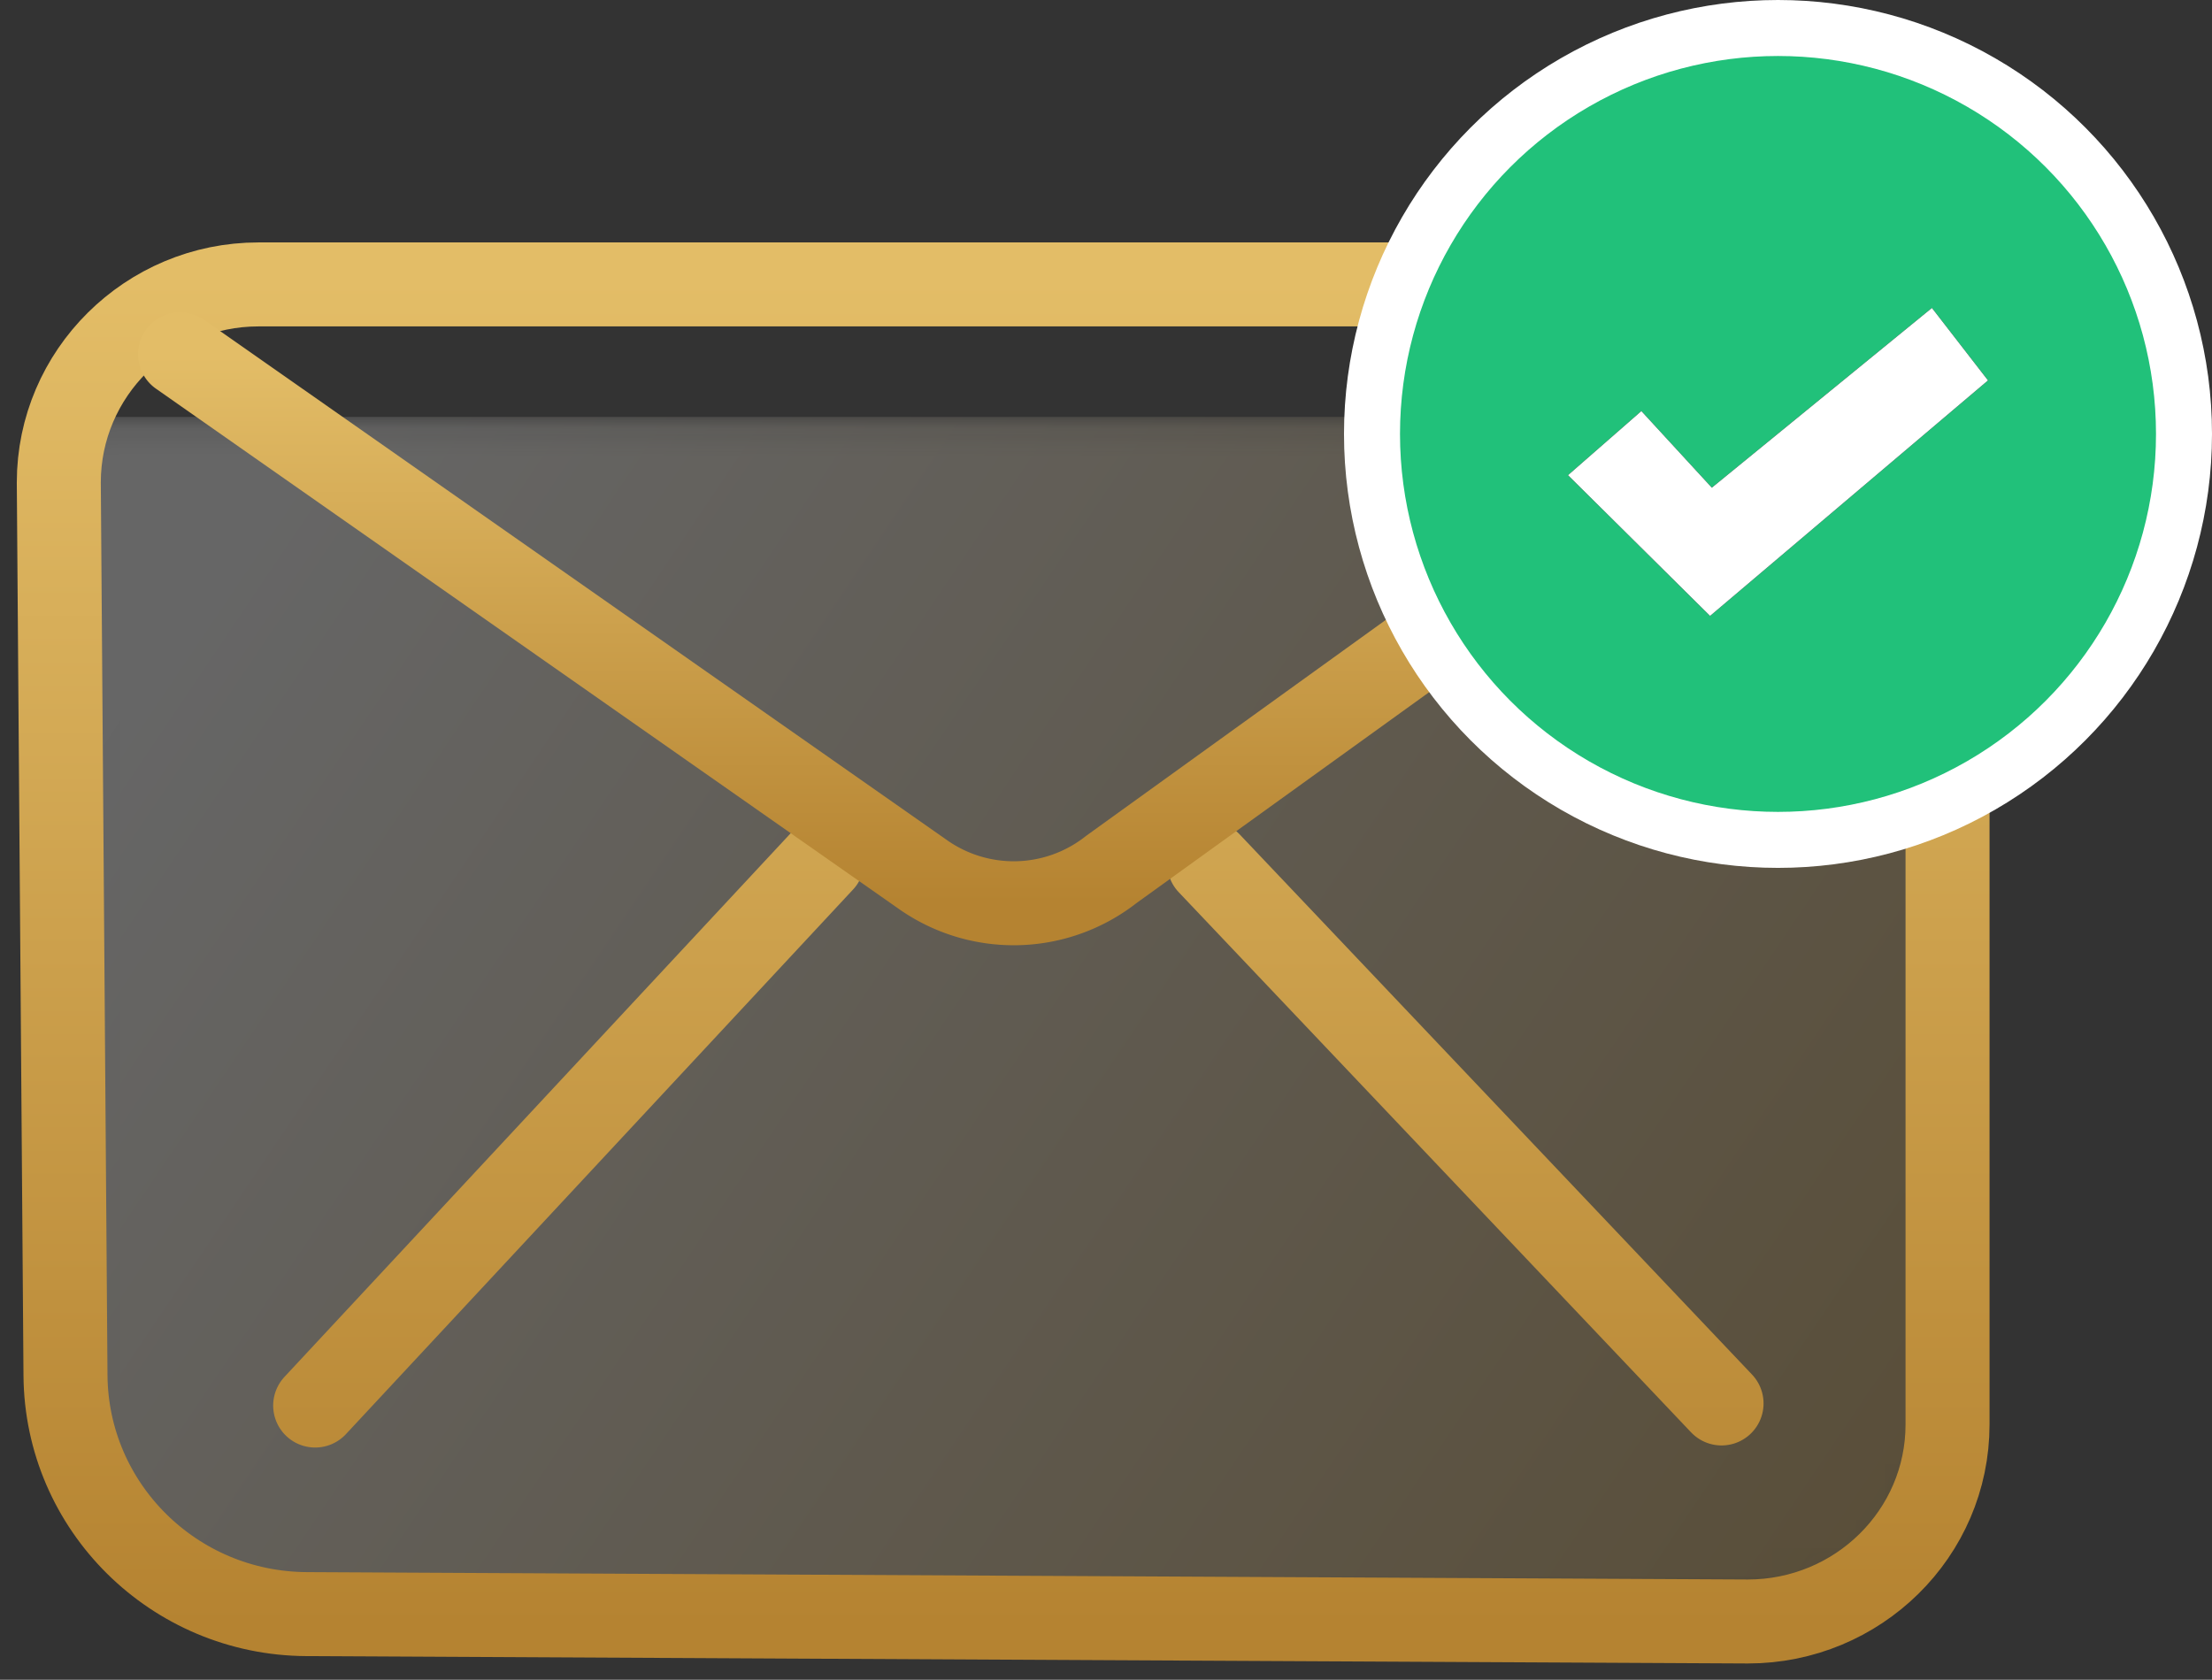 <svg xmlns="http://www.w3.org/2000/svg" xmlns:xlink="http://www.w3.org/1999/xlink" width="79" height="60" viewBox="0 0 79 60">
    <rect x="0" y="0" width="79" height="60" fill="#333333" stroke="none"/>
    <defs>
        <path id="a" d="M.008.114V37.73c0 2.35 1.921 4.255 4.29 4.255H61.58c2.467 0 4.466-1.98 4.466-4.428V11.2C66.046 5.078 61.043.114 54.87.114H.008z"/>
        <linearGradient id="b" x1="-.687%" x2="104.402%" y1="34.31%" y2="79.102%">
            <stop offset="0%" stop-color="#FFF"/>
            <stop offset="100%" stop-color="#CCA04C"/>
        </linearGradient>
        <linearGradient id="d" x1="50%" x2="50%" y1="0%" y2="100%">
            <stop offset="0%" stop-color="#E3BD67"/>
            <stop offset="100%" stop-color="#B58331"/>
        </linearGradient>
        <linearGradient id="e" x1="50%" x2="50%" y1="0%" y2="100%">
            <stop offset="0%" stop-color="#E3BD67"/>
            <stop offset="100%" stop-color="#B58331"/>
        </linearGradient>
    </defs>
    <g fill="none" fill-rule="evenodd">
        <g transform="translate(2.8 14.778)">
            <mask id="c" fill="#fff">
                <use xlink:href="#a"/>
            </mask>
            <path fill="url(#b)" fill-rule="nonzero" d="M.008.114V37.73c0 2.35 1.921 4.255 4.29 4.255H61.58c2.467 0 4.466-1.98 4.466-4.428V11.2C66.046 5.078 61.043.114 54.87.114H.008z" mask="url(#c)" opacity=".5"/>
        </g>
        <g stroke-linecap="round" stroke-linejoin="round" stroke-width="3">
            <path stroke="url(#d)" d="M67.555 7.234V40.88c0 3.897-3.203 7.038-7.131 7.038l-51.475-.263c-4.74-.025-8.58-3.83-8.61-8.534L.1 7.234C.1 3.337 3.3.159 7.231.159h53.192c3.923 0 7.131 3.183 7.131 7.075h.001zM41.184 20.835l18.3 19.295-18.3-19.295zM9.256 40.205L27.369 20.75 9.256 40.205z" transform="translate(2 10)"/>
            <path stroke="url(#e)" d="M4.431 2.655l26.496 18.558a5.636 5.636 0 0 0 6.765-.158l25.53-18.4" transform="translate(2 10)"/>
        </g>
        <g fill-rule="nonzero" transform="translate(49 1)">
            <circle cx="14.5" cy="14.5" r="14.5" fill="#21C17A" stroke="#FFF" stroke-width="2"/>
            <path fill="#000" d="M7 15.973L12.074 21 22 12.588 19.997 10l-7.86 6.42-2.517-2.737z"/>
            <path fill="#FFF" d="M7 15.973L12.074 21 22 12.588 19.997 10l-7.86 6.42-2.517-2.737z"/>
        </g>
    </g>
</svg>
